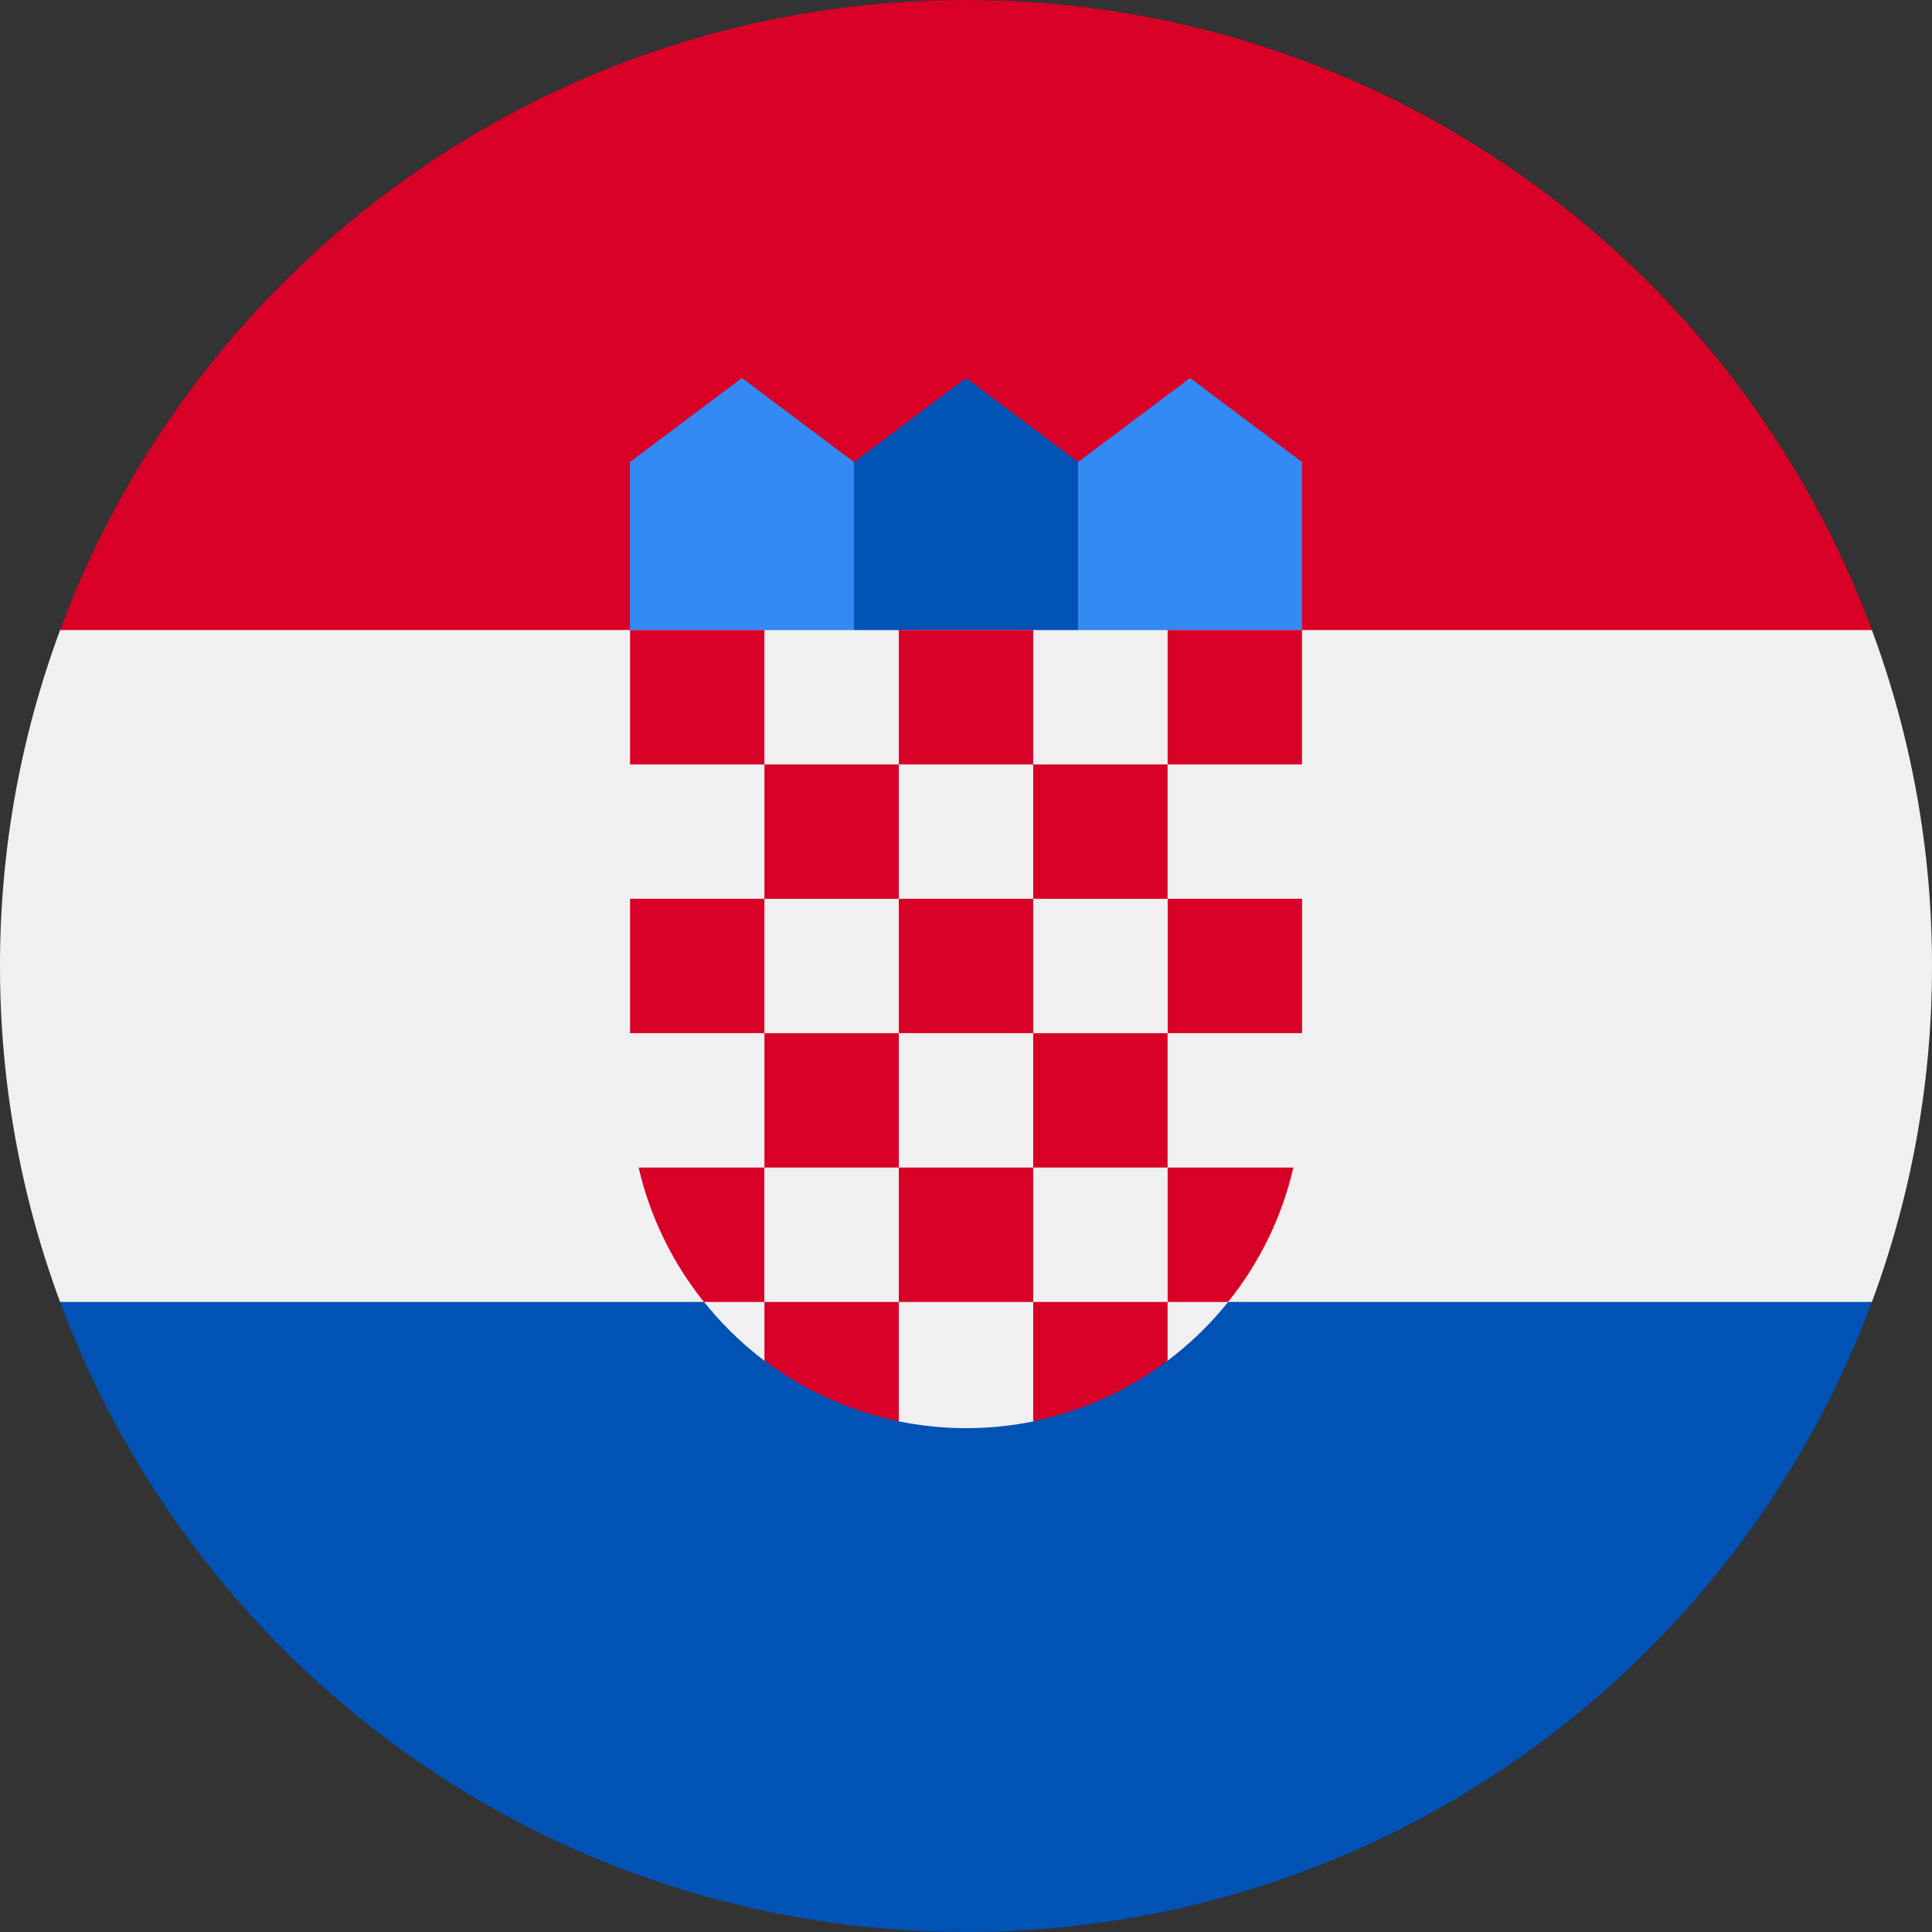 <svg xmlns="http://www.w3.org/2000/svg" width="36" height="36" viewBox="0 0 36 36">
    <rect x="0" y="0" width="36" height="36" fill="#333333" stroke="none"/>
    <g fill="none">
        <path fill="#F0F0F0" d="M36 18c.002-2.137-.377-4.257-1.12-6.261L18 10.957l-16.88.783C.377 13.743-.002 15.863 0 18c-.002 2.137.377 4.257 1.12 6.261l16.88.783 16.88-.783c.743-2.004 1.122-4.124 1.12-6.261z"/>
        <path fill="#0052B4" d="M18 36c7.74 0 14.337-4.885 16.88-11.74H1.12C3.663 31.115 10.26 36 18 36z"/>
        <path fill="#D80027" d="M1.12 11.74h33.76C32.337 4.885 25.74 0 18 0 10.26 0 3.663 4.885 1.12 11.74z"/>
        <path fill="#338AF3" d="M22.696 12.522h-3.13l.522-3.913 2.087-1.565 2.087 1.565v3.13l-1.566.783zm-9.392 0h3.13l-.522-3.913-2.087-1.565-2.087 1.565v3.13l1.566.783z"/>
        <path fill="#0052B4" d="M20.087 12.522L15.913 12.522 15.913 8.61 18 7.043 20.087 8.608z"/>
        <path fill="#F0F0F0" d="M11.74 11.74v8.61c0 2.05 1 3.873 2.517 5.016l1.096-.274 1.383 1.39c.41.084.832.13 1.265.13.423 0 .845-.042 1.259-.127l1.578-1.314.906.193c1.527-1.143 2.517-2.964 2.517-5.013v-8.61H11.74v-.001z"/>
        <g fill="#D80027">
            <path d="M.74.74h2.504v2.504H.74V.74zm5.008 0h2.504v2.504H5.748V.74zM10.757.74h2.504v2.504h-2.504V.74zM3.244 3.244h2.504v2.504H3.244V3.244zM8.252 3.244h2.504v2.504H8.252V3.244zM.74 5.747h2.504v2.504H.74V5.747zM3.244 8.252L5.748 8.252 5.748 10.756 3.244 10.756zM5.748 5.747h2.504v2.504H5.748V5.747zm5.01 0h2.504v2.504h-2.504V5.747zM8.252 8.252L10.756 8.252 10.756 10.756 8.252 10.756zM5.748 10.756h2.504v2.504H5.748v-2.504zm-2.504 0H.9c.212.916.628 1.772 1.217 2.504h1.126v-2.504h.001zM10.757 13.26h1.126c.59-.732 1.005-1.588 1.217-2.504h-2.343v2.504zm-7.513 0v1.093c.74.557 1.596.943 2.504 1.13V13.26H3.244zM8.252 13.26v2.222c.925-.188 1.776-.582 2.504-1.13V13.26H8.252z" transform="translate(11 11)"/>
        </g>
    </g>
</svg>
